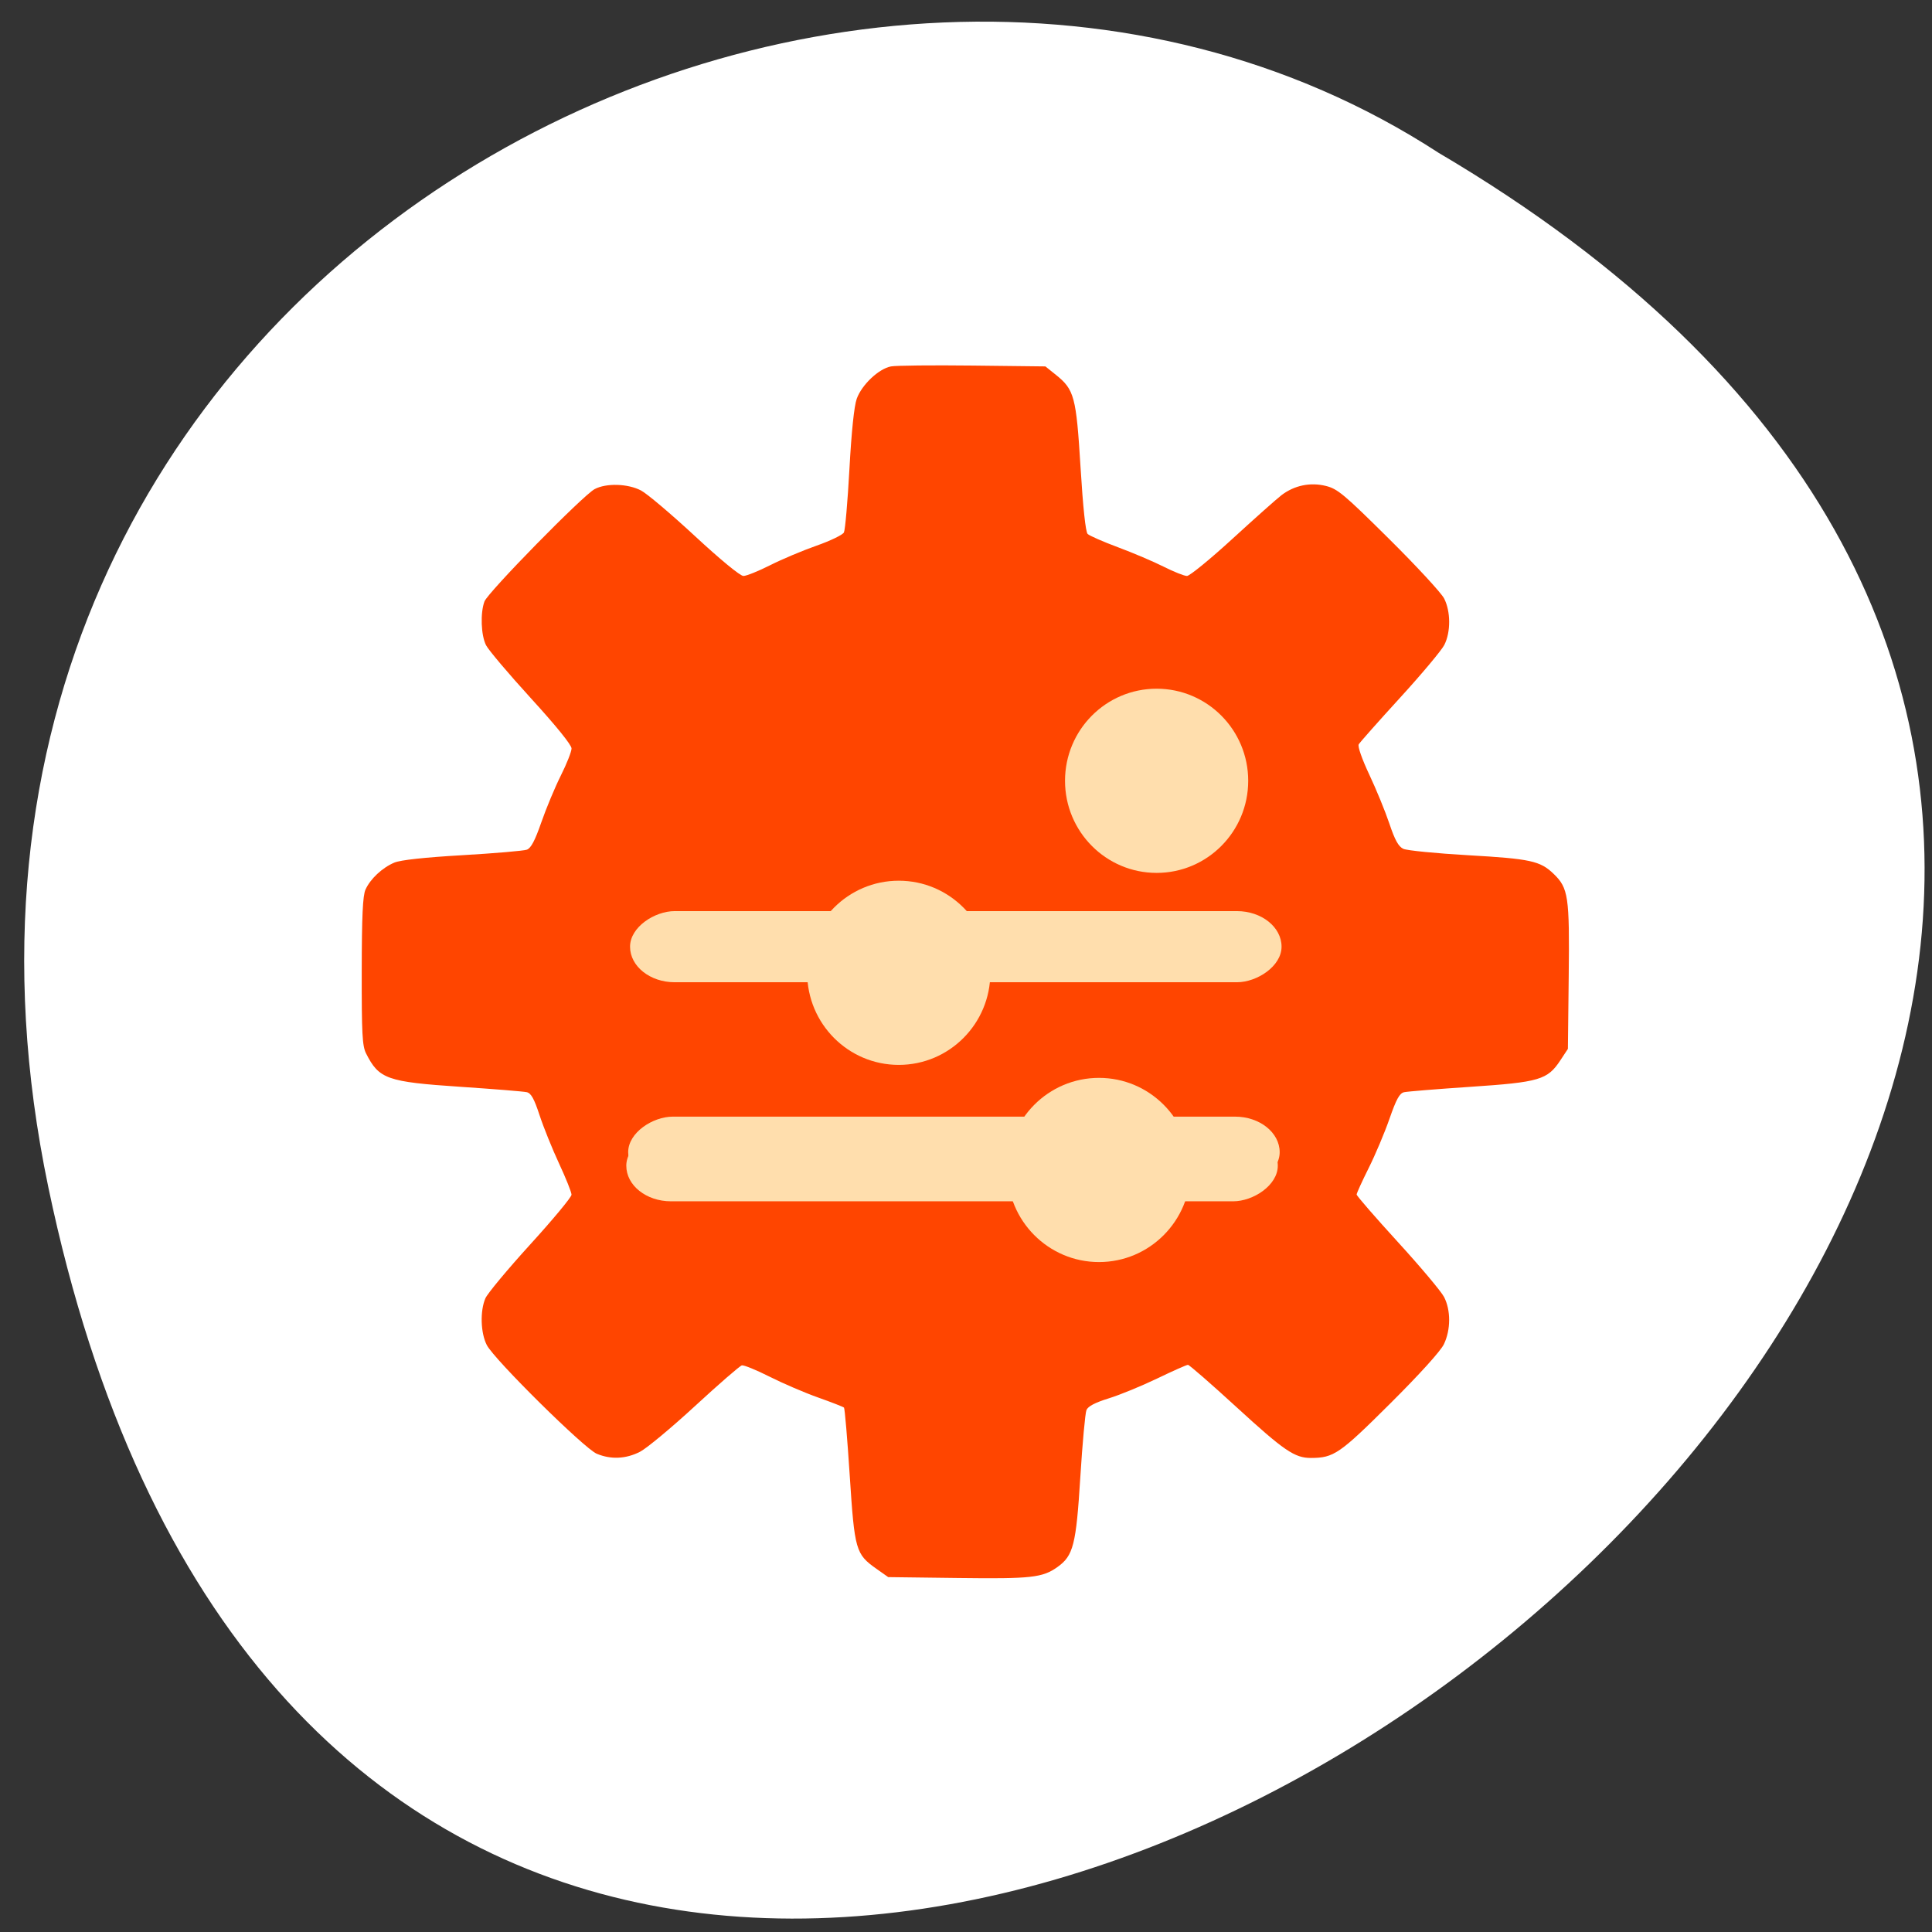 <svg xmlns="http://www.w3.org/2000/svg" xmlns:xlink="http://www.w3.org/1999/xlink" viewBox="0 0 256 256"><rect x="0" y="0" width="256" height="256" fill="#333333" stroke="none"/><g transform="matrix(0.892 0 0 0.858 24.943 -641.36)"><path d="m -20.785 930.85 c 55.12 274.55 434.33 -20.19 206.53 -159.74 -88.5 -59.816 -234.88 18.539 -206.53 159.74 z" style="fill:#fff;color:#fff"/><g transform="matrix(0 0.655 -0.627 0 265.33 731.17)" style="fill:#ff4500"><g transform="matrix(0.583 0 0 0.583 105.11 87.74)"><ellipse transform="matrix(1.161 0 0 1.161 -67.18 -59.11)" cx="278.78" cy="273.36" rx="137.76" ry="134.51"/><path d="m 222.26,503.32 c -4.301,-1.92 -8.875,-6.832 -10.917,-11.723 -1.052,-2.521 -2.102,-12.21 -3,-27.694 -0.76,-13.1 -1.762,-24.862 -2.225,-26.14 -0.615,-1.693 -3.62,-3.291 -11.11,-5.907 -5.648,-1.972 -14.15,-5.539 -18.9,-7.926 -4.747,-2.387 -9.666,-4.34 -10.93,-4.34 -1.418,0 -9.173,6.306 -20.242,16.46 -9.869,9.05 -19.539,17.278 -21.488,18.278 -4.01,2.058 -13.04,2.393 -17.707,0.657 -3.708,-1.381 -42.932,-40.03 -45.45,-44.786 -2.494,-4.713 -2.228,-13.528 0.571,-18.869 1.274,-2.431 9.57,-12.284 18.437,-21.895 9.544,-10.346 16.12,-18.377 16.12,-19.688 0,-1.217 -1.953,-6.097 -4.34,-10.845 -2.387,-4.747 -5.946,-13.23 -7.908,-18.851 -1.963,-5.621 -4.372,-10.636 -5.353,-11.145 -0.982,-0.509 -12.502,-1.516 -25.602,-2.238 -15.235,-0.84 -25.488,-1.911 -28.455,-2.973 -5.653,-2.024 -12.166,-8.956 -13.09,-13.927 -0.373,-2.02 -0.526,-16.956 -0.34,-33.2 l 0.339,-29.533 3.394,-4.255 c 5.999,-7.519 8.819,-8.274 37.471,-10.04 16.217,-0.997 26.08,-2.054 26.894,-2.881 0.711,-0.719 3.141,-6.292 5.4,-12.385 2.259,-6.093 5.79,-14.43 7.846,-18.528 2.056,-4.097 3.739,-8.35 3.739,-9.451 0,-1.101 -6.783,-9.442 -15.07,-18.535 -8.29,-9.09 -16.221,-18.05 -17.622,-19.905 -3.943,-5.215 -5.276,-11.672 -3.716,-17.998 1.178,-4.776 3.335,-7.366 21.354,-25.629 11.02,-11.173 21.893,-21.268 24.15,-22.433 5.246,-2.702 13.587,-2.74 18.795,-0.084 2.193,1.118 11.815,9.219 21.382,18 9.567,8.783 18.04,16.337 18.835,16.786 0.835,0.474 5.988,-1.336 12.259,-4.307 5.95,-2.819 14.853,-6.485 19.784,-8.147 6.686,-2.253 9.281,-3.693 10.204,-5.663 0.681,-1.453 1.848,-13.359 2.595,-26.459 1.435,-25.19 2.298,-29.17 7.492,-34.598 5.778,-6.03 9.102,-6.528 41.4,-6.165 l 29.418,0.33 4.602,3.048 c 7.918,5.243 8.877,8.503 10.741,36.534 0.903,13.568 1.888,25.726 2.189,27.02 0.424,1.818 2.849,3.152 10.732,5.905 5.601,1.956 14.571,5.759 19.933,8.452 5.362,2.693 10.179,4.896 10.704,4.896 0.525,0 9.134,-7.508 19.13,-16.684 9.997,-9.176 20.03,-17.651 22.287,-18.832 5.344,-2.793 13.297,-2.768 19.14,0.061 2.775,1.343 12.201,9.922 24.04,21.879 20.322,20.524 21.923,22.872 21.939,32.17 0.011,6.574 -2.915,10.887 -20.386,30.04 -9.5,10.414 -17.272,19.377 -17.272,19.917 0,0.54 2.479,6.15 5.51,12.466 3.03,6.317 6.645,15.16 8.03,19.659 1.723,5.585 3.223,8.472 4.737,9.115 1.219,0.518 13.467,1.644 27.22,2.503 27.29,1.704 31.685,2.827 36.26,9.263 4.325,6.084 4.828,10.643 4.454,40.37 l -0.358,28.433 -3.339,4.747 c -5.962,8.477 -7.467,8.911 -37.742,10.887 -14.793,0.965 -27.16,2.01 -27.473,2.332 -0.317,0.317 -2.154,5.05 -4.081,10.507 -1.927,5.462 -5.718,14.338 -8.423,19.724 -2.705,5.387 -4.766,10.458 -4.58,11.271 0.186,0.812 7.567,9.357 16.402,18.989 8.835,9.632 17.18,19.724 18.555,22.427 2.912,5.743 3.182,11.823 0.78,17.571 -2.119,5.072 -38.09,41.637 -43.94,44.663 -4.889,2.529 -13.795,2.801 -18.912,0.577 -1.961,-0.852 -11.79,-9.08 -21.843,-18.273 -10.05,-9.198 -19.08,-16.726 -20.06,-16.729 -0.977,-0.003 -6.64,2.268 -12.584,5.05 -5.944,2.778 -14.752,6.35 -19.573,7.938 -6.663,2.195 -8.894,3.442 -9.303,5.197 -0.296,1.27 -1.276,13.41 -2.179,26.978 -1.985,29.843 -3.126,33.08 -13.518,38.34 -3.01,1.526 -8,1.789 -33.23,1.752 -22.333,-0.033 -30.511,-0.411 -33.01,-1.527 z m 43.757,-132.5 c 26.781,-2.807 49.16,-13.488 68.21,-32.558 14.519,-14.535 23.887,-30.844 29.528,-51.4 3.536,-12.89 3.516,-41.35 -0.04,-54.4 -10.79,-39.594 -39.13,-68.75 -78.31,-80.54 -9.128,-2.748 -11.607,-3.01 -29.356,-3.087 -17,-0.074 -20.545,0.232 -28.802,2.486 -41.23,11.256 -72.76,44.38 -81.38,85.5 -7.741,36.938 3.578,74.64 30.545,101.74 14.12,14.19 32.441,24.602 52.29,29.716 5.66,1.458 13.692,2.582 25.13,3.517 0.914,0.075 6.397,-0.361 12.186,-0.967 z m -27.471,-46.44 c -28.25,-7.661 -48.02,-31.701 -49.766,-60.52 -1.224,-20.15 5.26,-37.2 19.569,-51.45 26.06,-25.955 67.67,-26.2 93.39,-0.546 21.19,21.13 26.28,51.18 13.12,77.55 -11.203,22.466 -31.84,35.724 -57.15,36.716 -8.617,0.338 -12.879,-0.053 -19.17,-1.758 z m 31.602,-27.935 c 7.802,-2.919 17.11,-11.569 21.02,-19.539 2.762,-5.624 3.966,-13.06 3.972,-19.01 0.005,-4.686 -1.069,-9.806 -4.673,-16.453 -7.274,-13.417 -18.07,-20.22 -33.31,-20.984 -12.248,-0.618 -19.578,1.977 -28.42,10.06 -11.21,10.245 -15.671,24.489 -12.07,38.543 3.116,12.164 9.719,20.424 20.824,26.05 10.361,5.25 21.03,5.685 32.659,1.333 z"/></g><g transform="matrix(0.325 0 0 0.325 162.95 145.96)" style="fill:#ffdead"><rect id="0" rx="25.805" width="51.61" height="474.93" x="266.04" y="60.07" ry="32.554" transform="translate(129.22 -1.37)" style="fill:#ffdead;fill-rule:evenodd"/><ellipse transform="matrix(1.195 0 0 1.132 50.42 -214.36)" cx="312.73" cy="356.36" rx="55.911" ry="58.983"/><use xlink:href="#0" id="1" width="1" height="1" transform="translate(-9.818 -1.37)"/><ellipse transform="matrix(1.195 0 0 1.132 -92.62 -68.39)" cx="312.73" cy="356.36" rx="55.911" ry="58.983"/><use xlink:href="#1" width="1" height="1" transform="translate(-149.1 -1.37)"/><ellipse transform="matrix(1.195 0 0 1.132 -231.91 -256.36)" cx="312.73" cy="356.36" rx="55.911" ry="58.983"/><g><ellipse transform="matrix(0.915 0 0 0.867 -144.53 -161.7)" cx="312.73" cy="356.36" rx="55.911" ry="58.983"/><ellipse transform="matrix(0.915 0 0 0.867 -5.193 26.402)" cx="312.73" cy="356.36" rx="55.911" ry="58.983"/><ellipse transform="matrix(0.915 0 0 0.867 137.45 -119.39)" cx="312.73" cy="356.36" rx="55.911" ry="58.983"/></g></g></g></g></svg>